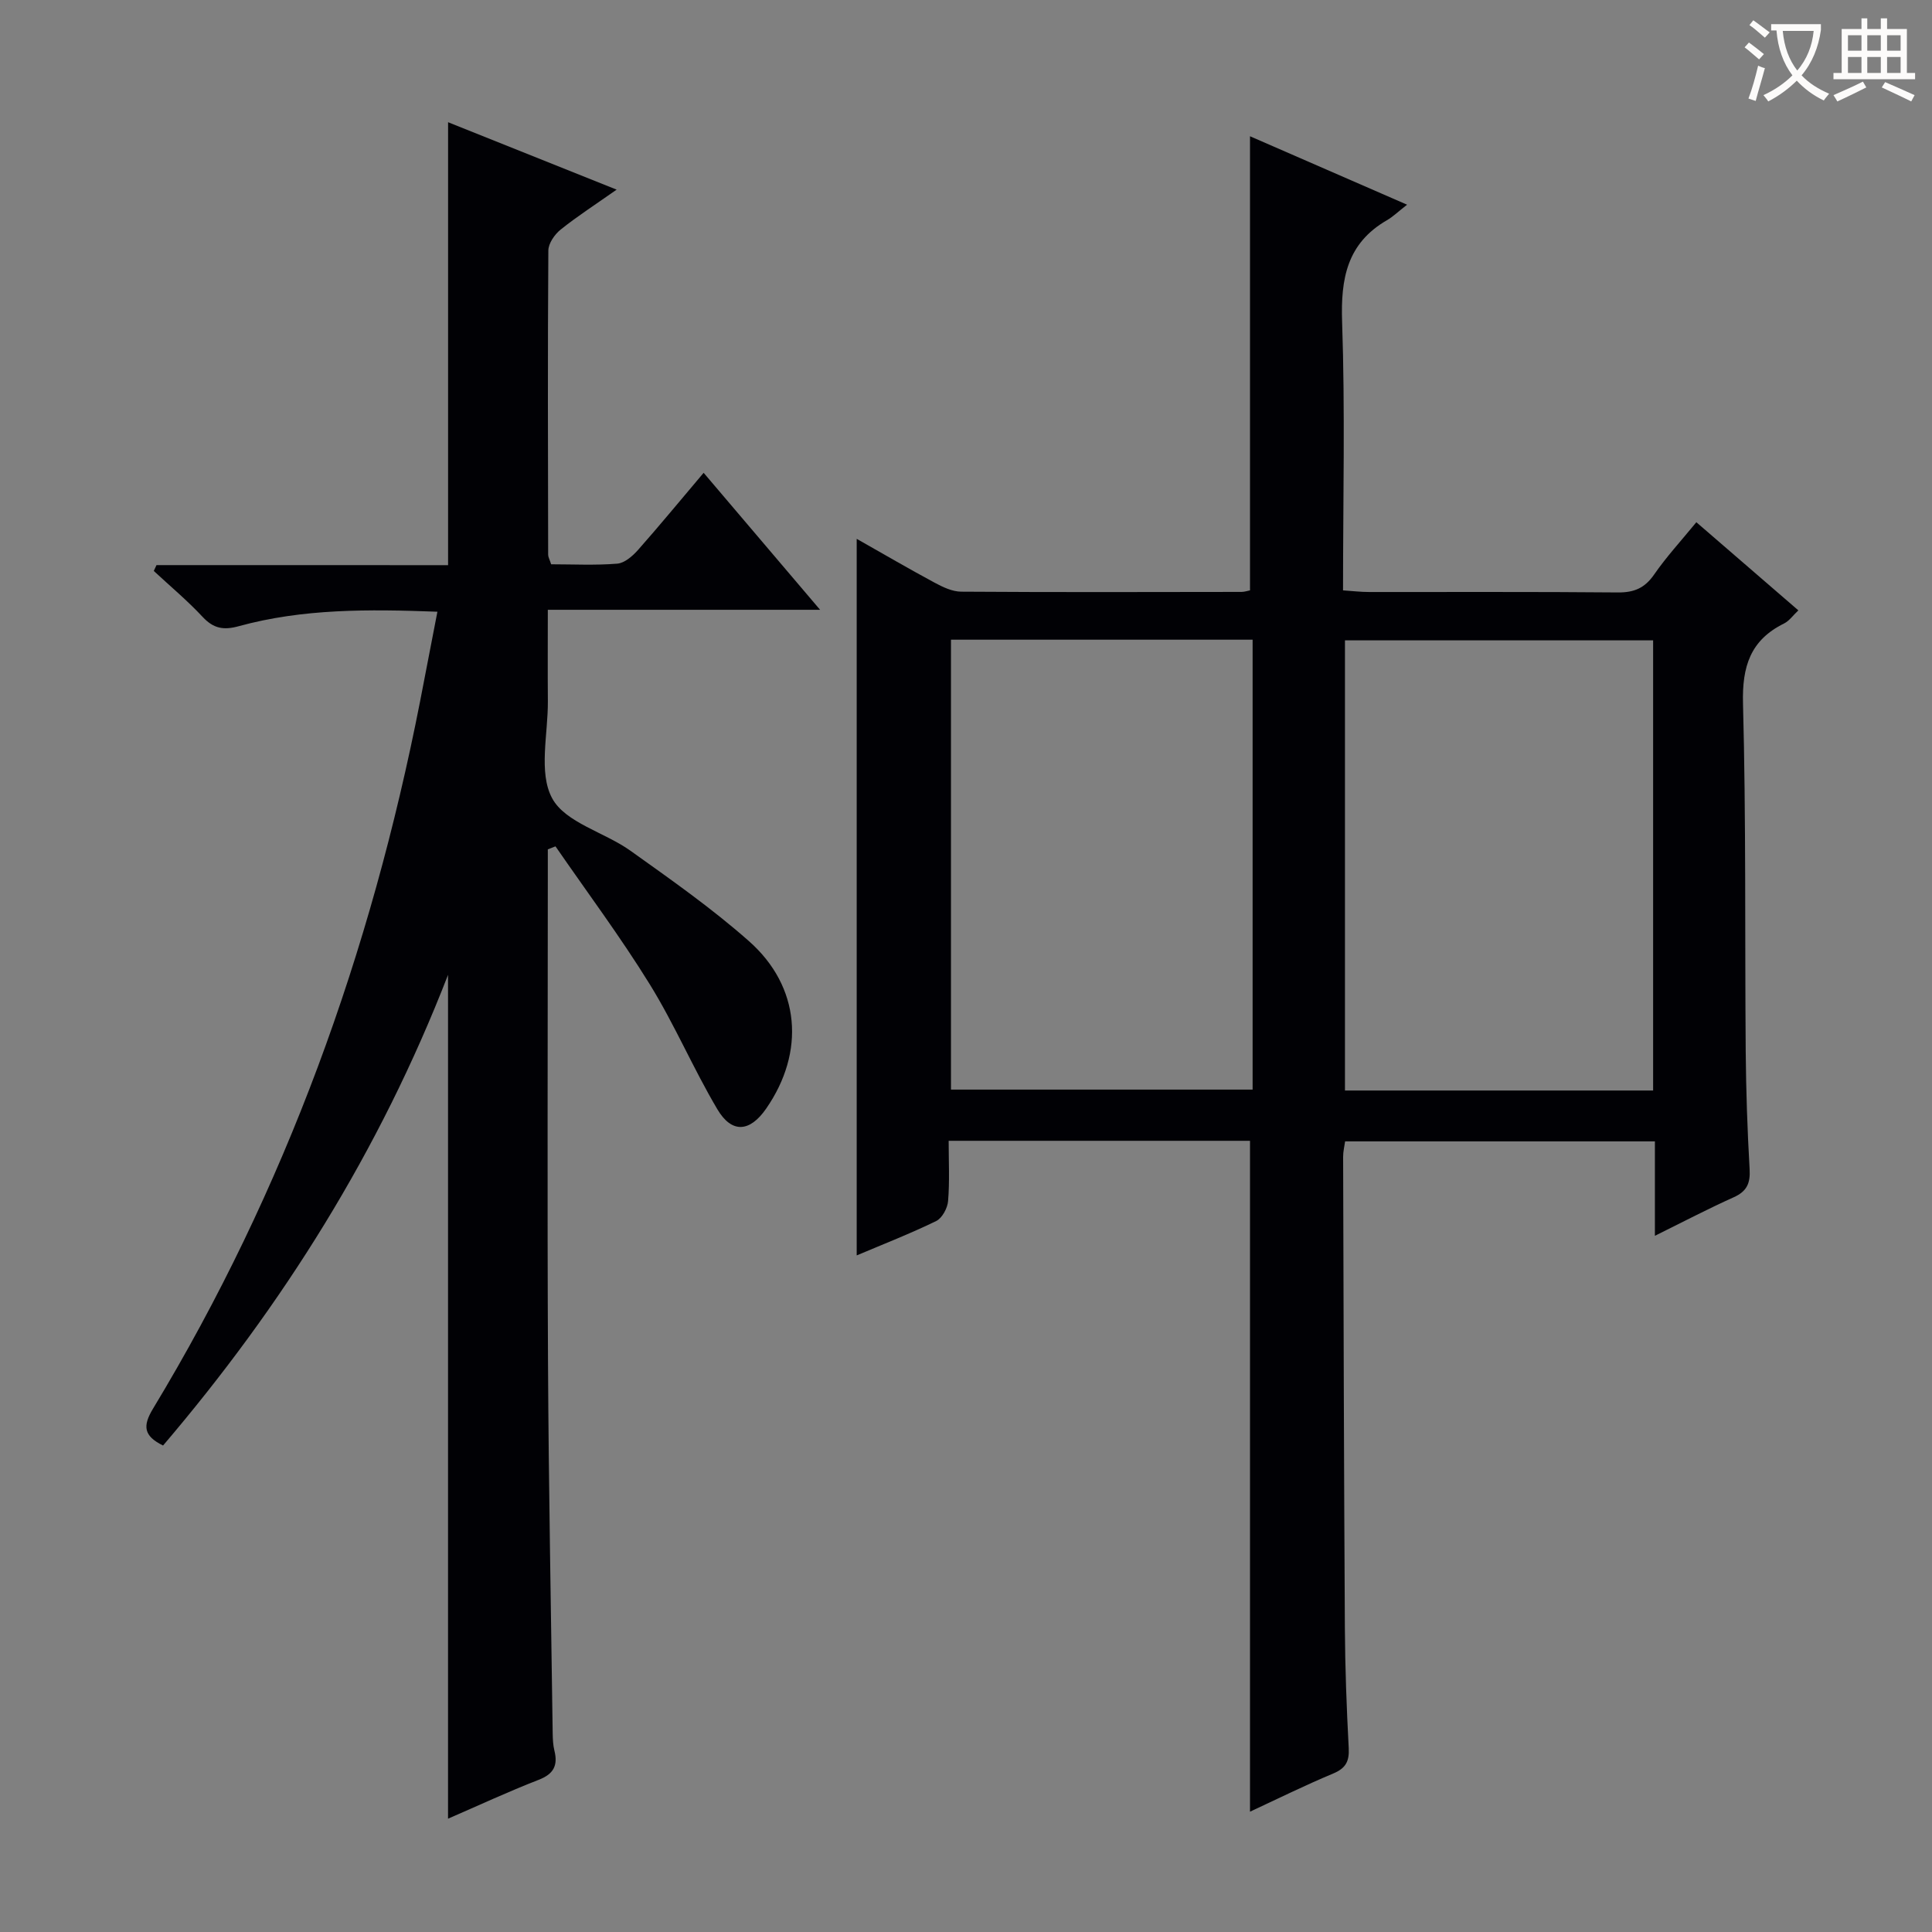 <svg enable-background="new 0 0 400 400" viewBox="0 0 400 400" xmlns="http://www.w3.org/2000/svg"><rect x="0" y="0" width="400" height="400" fill="#808080" stroke="none"/><path d="m258.8 375.09c0-46.58 0-92.64 0-138.9-20.47 0-41.09 0-62.39 0 0 4.25.22 8.39-.12 12.48-.12 1.47-1.23 3.53-2.46 4.13-5.35 2.61-10.91 4.77-16.46 7.12 0-49.46 0-98.59 0-148.36 5.51 3.12 10.75 6.18 16.1 9.06 1.7.92 3.68 1.87 5.54 1.88 19.33.13 38.67.08 58 .05.63 0 1.27-.22 1.79-.32 0-31.38 0-62.57 0-94.02 10.3 4.49 20.9 9.1 32.52 14.17-1.84 1.43-2.91 2.49-4.18 3.22-8.27 4.79-9.58 12.1-9.27 21.07.63 18.3.19 36.64.19 55.56 1.94.13 3.68.34 5.42.34 17.17.02 34.33-.07 51.5.09 3.35.03 5.56-.92 7.49-3.71 2.53-3.66 5.58-6.97 8.74-10.83 7.09 6.13 13.97 12.07 21.12 18.25-1.12 1.05-1.89 2.19-2.97 2.72-6.98 3.45-8.69 8.91-8.49 16.56.64 23.98.37 47.99.56 71.98.07 8.15.34 16.3.81 24.43.17 2.91-.56 4.59-3.29 5.82-5.24 2.35-10.33 5.02-16.32 7.98 0-7.1 0-13.19 0-19.55-21.64 0-42.73 0-64.14 0-.14 1.02-.42 2.11-.41 3.21.09 32.5.17 64.99.36 97.49.05 8.32.36 16.64.8 24.94.14 2.74-.64 4.16-3.22 5.24-5.8 2.42-11.44 5.21-17.22 7.9zm83.46-149.31c0-31.33 0-62.21 0-93.2-21.53 0-42.72 0-63.8 0v93.2zm-82.92-93.34c-21.11 0-41.69 0-62.45 0v93.15h62.45c0-31.1 0-61.86 0-93.15z" fill="#010105"/><path d="m92.77 117.01c0-30.86 0-61.08 0-91.71 11.14 4.45 22.69 9.07 34.9 13.96-4.33 3.05-8.11 5.48-11.59 8.27-1.25 1-2.54 2.86-2.55 4.34-.15 20.99-.08 41.98-.04 62.98 0 .47.28.93.62 1.98 4.47 0 9.1.24 13.68-.13 1.51-.12 3.17-1.56 4.29-2.82 4.51-5.1 8.84-10.37 13.6-15.99 7.92 9.31 15.62 18.37 24.11 28.36-19.27 0-37.43 0-56.37 0 0 6.73-.04 12.83.01 18.92.05 6.82-1.99 14.8.89 20.11 2.73 5.05 10.83 7.02 16.2 10.85 8.38 5.98 16.86 11.93 24.55 18.73 10.65 9.42 11.67 22.95 3.56 34.66-3.37 4.87-7.1 5.22-10.11.14-4.99-8.42-8.84-17.53-13.98-25.85-6.06-9.81-12.98-19.08-19.53-28.58-.53.21-1.06.41-1.59.62v5.26c0 33.65-.13 67.31.04 100.96.13 25.63.62 51.27.97 76.9.02 1.16.08 2.35.35 3.46.76 3.06-.12 4.85-3.25 6.06-6.31 2.45-12.46 5.32-18.77 8.05 0-58.15 0-115.9 0-174.71-14.16 36.53-34.27 68.44-59 97.45-4.03-1.98-4.26-4.03-2.08-7.63 27.45-45.4 45.12-94.53 55.3-146.47 1.17-5.98 2.31-11.97 3.58-18.53-14.33-.54-27.88-.64-41.14 3-3.12.86-5.21.49-7.45-1.91-3.15-3.38-6.73-6.37-10.13-9.53.19-.4.37-.8.56-1.21 20.17.01 40.33.01 60.37.01z" fill="#010105"/><g fill="#fcfbfa"><path d="m362.1 8.8c1.1.8 2.1 1.6 3.1 2.4l-1 1.1c-1.3-1.1-2.3-2-3-2.5zm1.9 4.8c.5.2.9.4 1.4.5-.6 2.3-1.3 4.5-1.9 6.8l-1.5-.5c.8-2.1 1.4-4.3 2-6.8zm-1-9.4c1.3.9 2.4 1.8 3.4 2.5l-1 1.1c-1.4-1.2-2.4-2.1-3.2-2.6zm3.7 2.2v-1.4h10.3v1.2c-.5 3.6-1.8 6.8-4 9.4 1.5 1.6 3.4 2.8 5.7 3.8-.3.4-.7.8-1.1 1.4-2.3-1.1-4.1-2.5-5.6-4.1-1.6 1.6-3.6 3.1-5.9 4.3-.3-.5-.7-.9-1-1.3 2.4-1.1 4.4-2.5 6-4.1-1.9-2.5-3-5.6-3.3-9.3h-1.1zm8.8 0h-6.4c.3 3.3 1.3 6 3 8.2 2-2.3 3.1-5.1 3.4-8.2z"/><path d="m385.3 3.8h1.3v2.2h2.8v-2.2h1.3v2.2h4.1v9.1h1.7v1.3h-16.9v-1.3h1.7v-9.1h4.1v-2.2zm.4 13.1.7 1.2c-1.8.9-3.8 1.9-6 2.9-.2-.4-.5-.8-.8-1.3 2.3-1 4.3-1.9 6.1-2.8zm-3.1-6.4h2.8v-3.2h-2.8zm0 4.6h2.8v-3.3h-2.8zm4-4.6h2.8v-3.2h-2.8zm0 4.6h2.8v-3.3h-2.8zm3.7 1.9c2.1.9 4.1 1.8 6.1 2.7l-.7 1.3c-2.2-1.1-4.2-2-6.1-2.9zm3.2-9.7h-2.8v3.2h2.8zm-2.8 7.8h2.8v-3.3h-2.8z"/></g></svg>